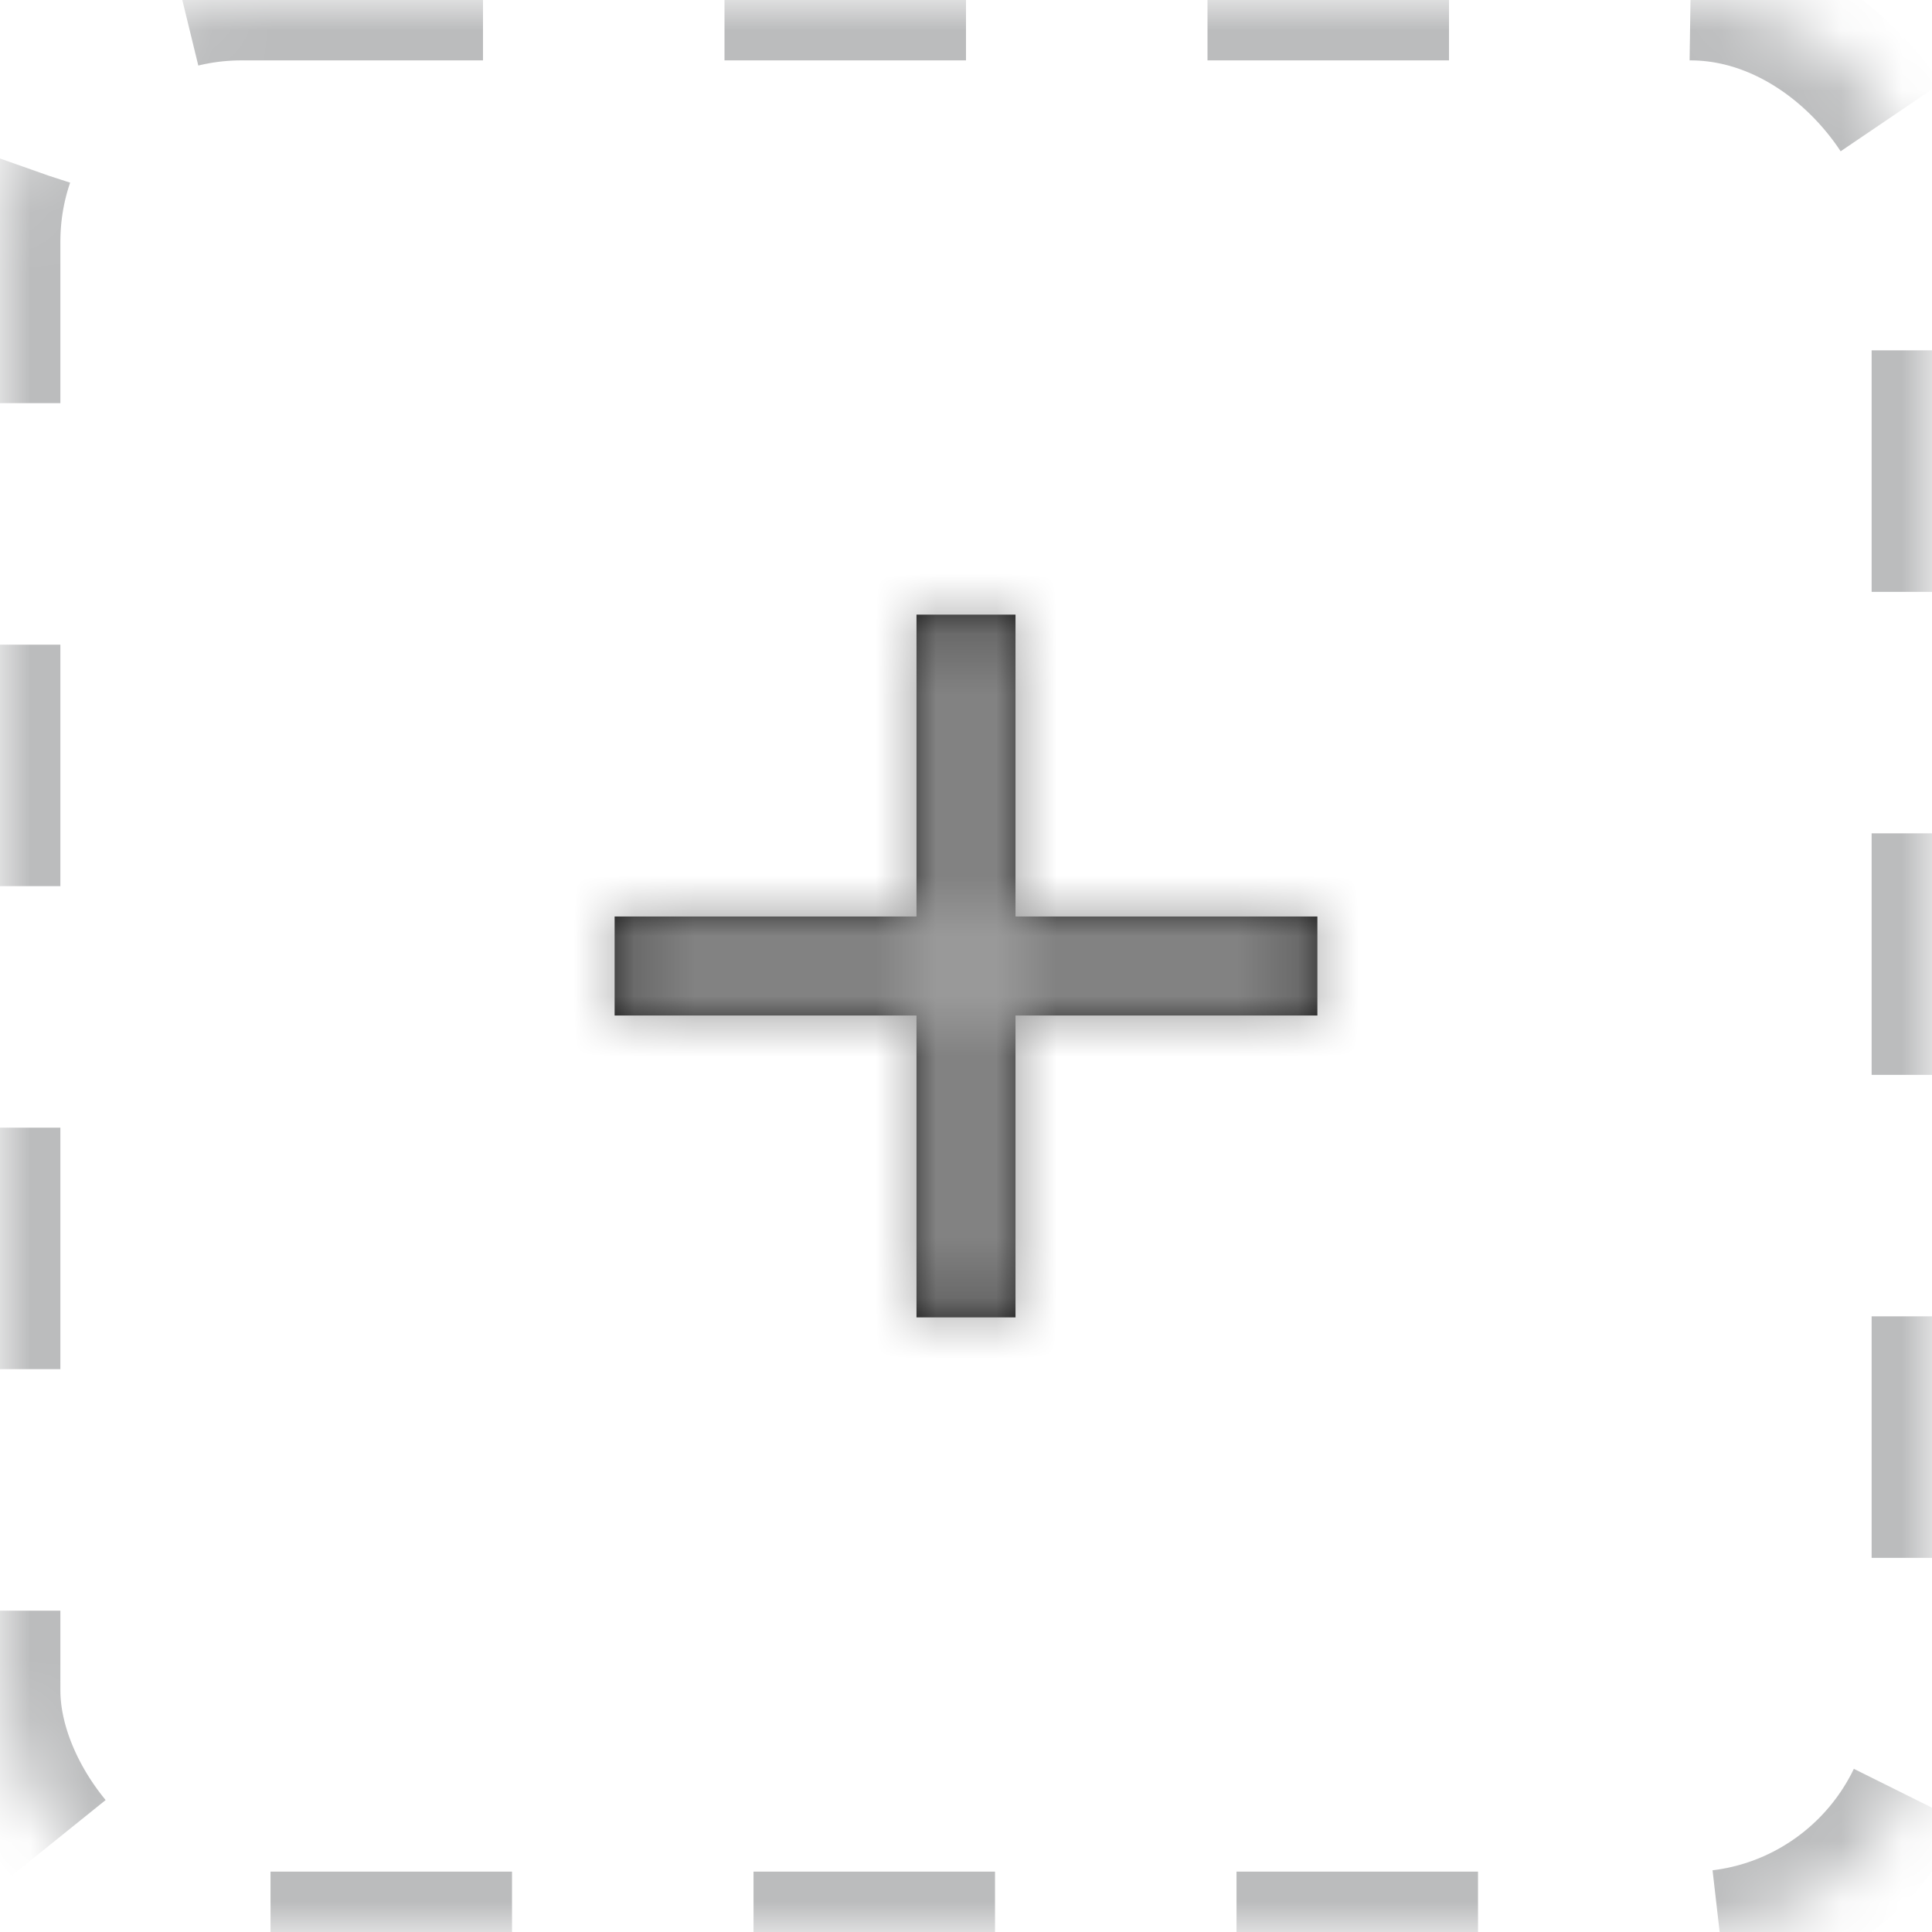 <?xml version="1.0" encoding="UTF-8"?>
<svg width="32px" height="32px" viewBox="0 0 32 32" version="1.1" xmlns="http://www.w3.org/2000/svg" xmlns:xlink="http://www.w3.org/1999/xlink">
  <title>Add new</title>
  <defs>
      <rect id="path-1" x="0" y="0" width="32" height="32" rx="4"></rect>
      <mask id="mask-2" maskContentUnits="userSpaceOnUse" maskUnits="objectBoundingBox" x="0" y="0" width="32" height="32" fill="white">
          <use xlink:href="#path-1"></use>
      </mask>
      <polygon id="path-3" points="16.82 21.82 16.82 16.82 21.82 16.82 21.82 15.18 16.82 15.18 16.82 10.18 15.18 10.18 15.18 15.18 10.18 15.18 10.18 16.82 15.18 16.82 15.18 21.82"></polygon>
  </defs>
  <g id="Symbols" stroke="none" stroke-width="1" fill="none" fill-rule="evenodd">
      <g id="Molecules/Location/Single" transform="translate(-14, -16)">
          <g id="Group" transform="translate(14, 16)">
              <use id="Input" stroke="#BBBCBD" mask="url(#mask-2)" stroke-width="2" stroke-linejoin="round" stroke-dasharray="4,4" xlink:href="#path-1"></use>
              <g id="Icon">
                  <mask id="mask-4" fill="white">
                      <use xlink:href="#path-3"></use>
                  </mask>
                  <use id="" fill="#000000" fill-rule="nonzero" xlink:href="#path-3"></use>
                  <g id="Group" mask="url(#mask-4)" fill="#9E9E9E">
                      <g id="Variables/Palette/Neutrals/05-Manatee">
                          <rect id="Color" x="0" y="0" width="32" height="32"></rect>
                      </g>
                  </g>
              </g>
          </g>
      </g>
  </g>
</svg>